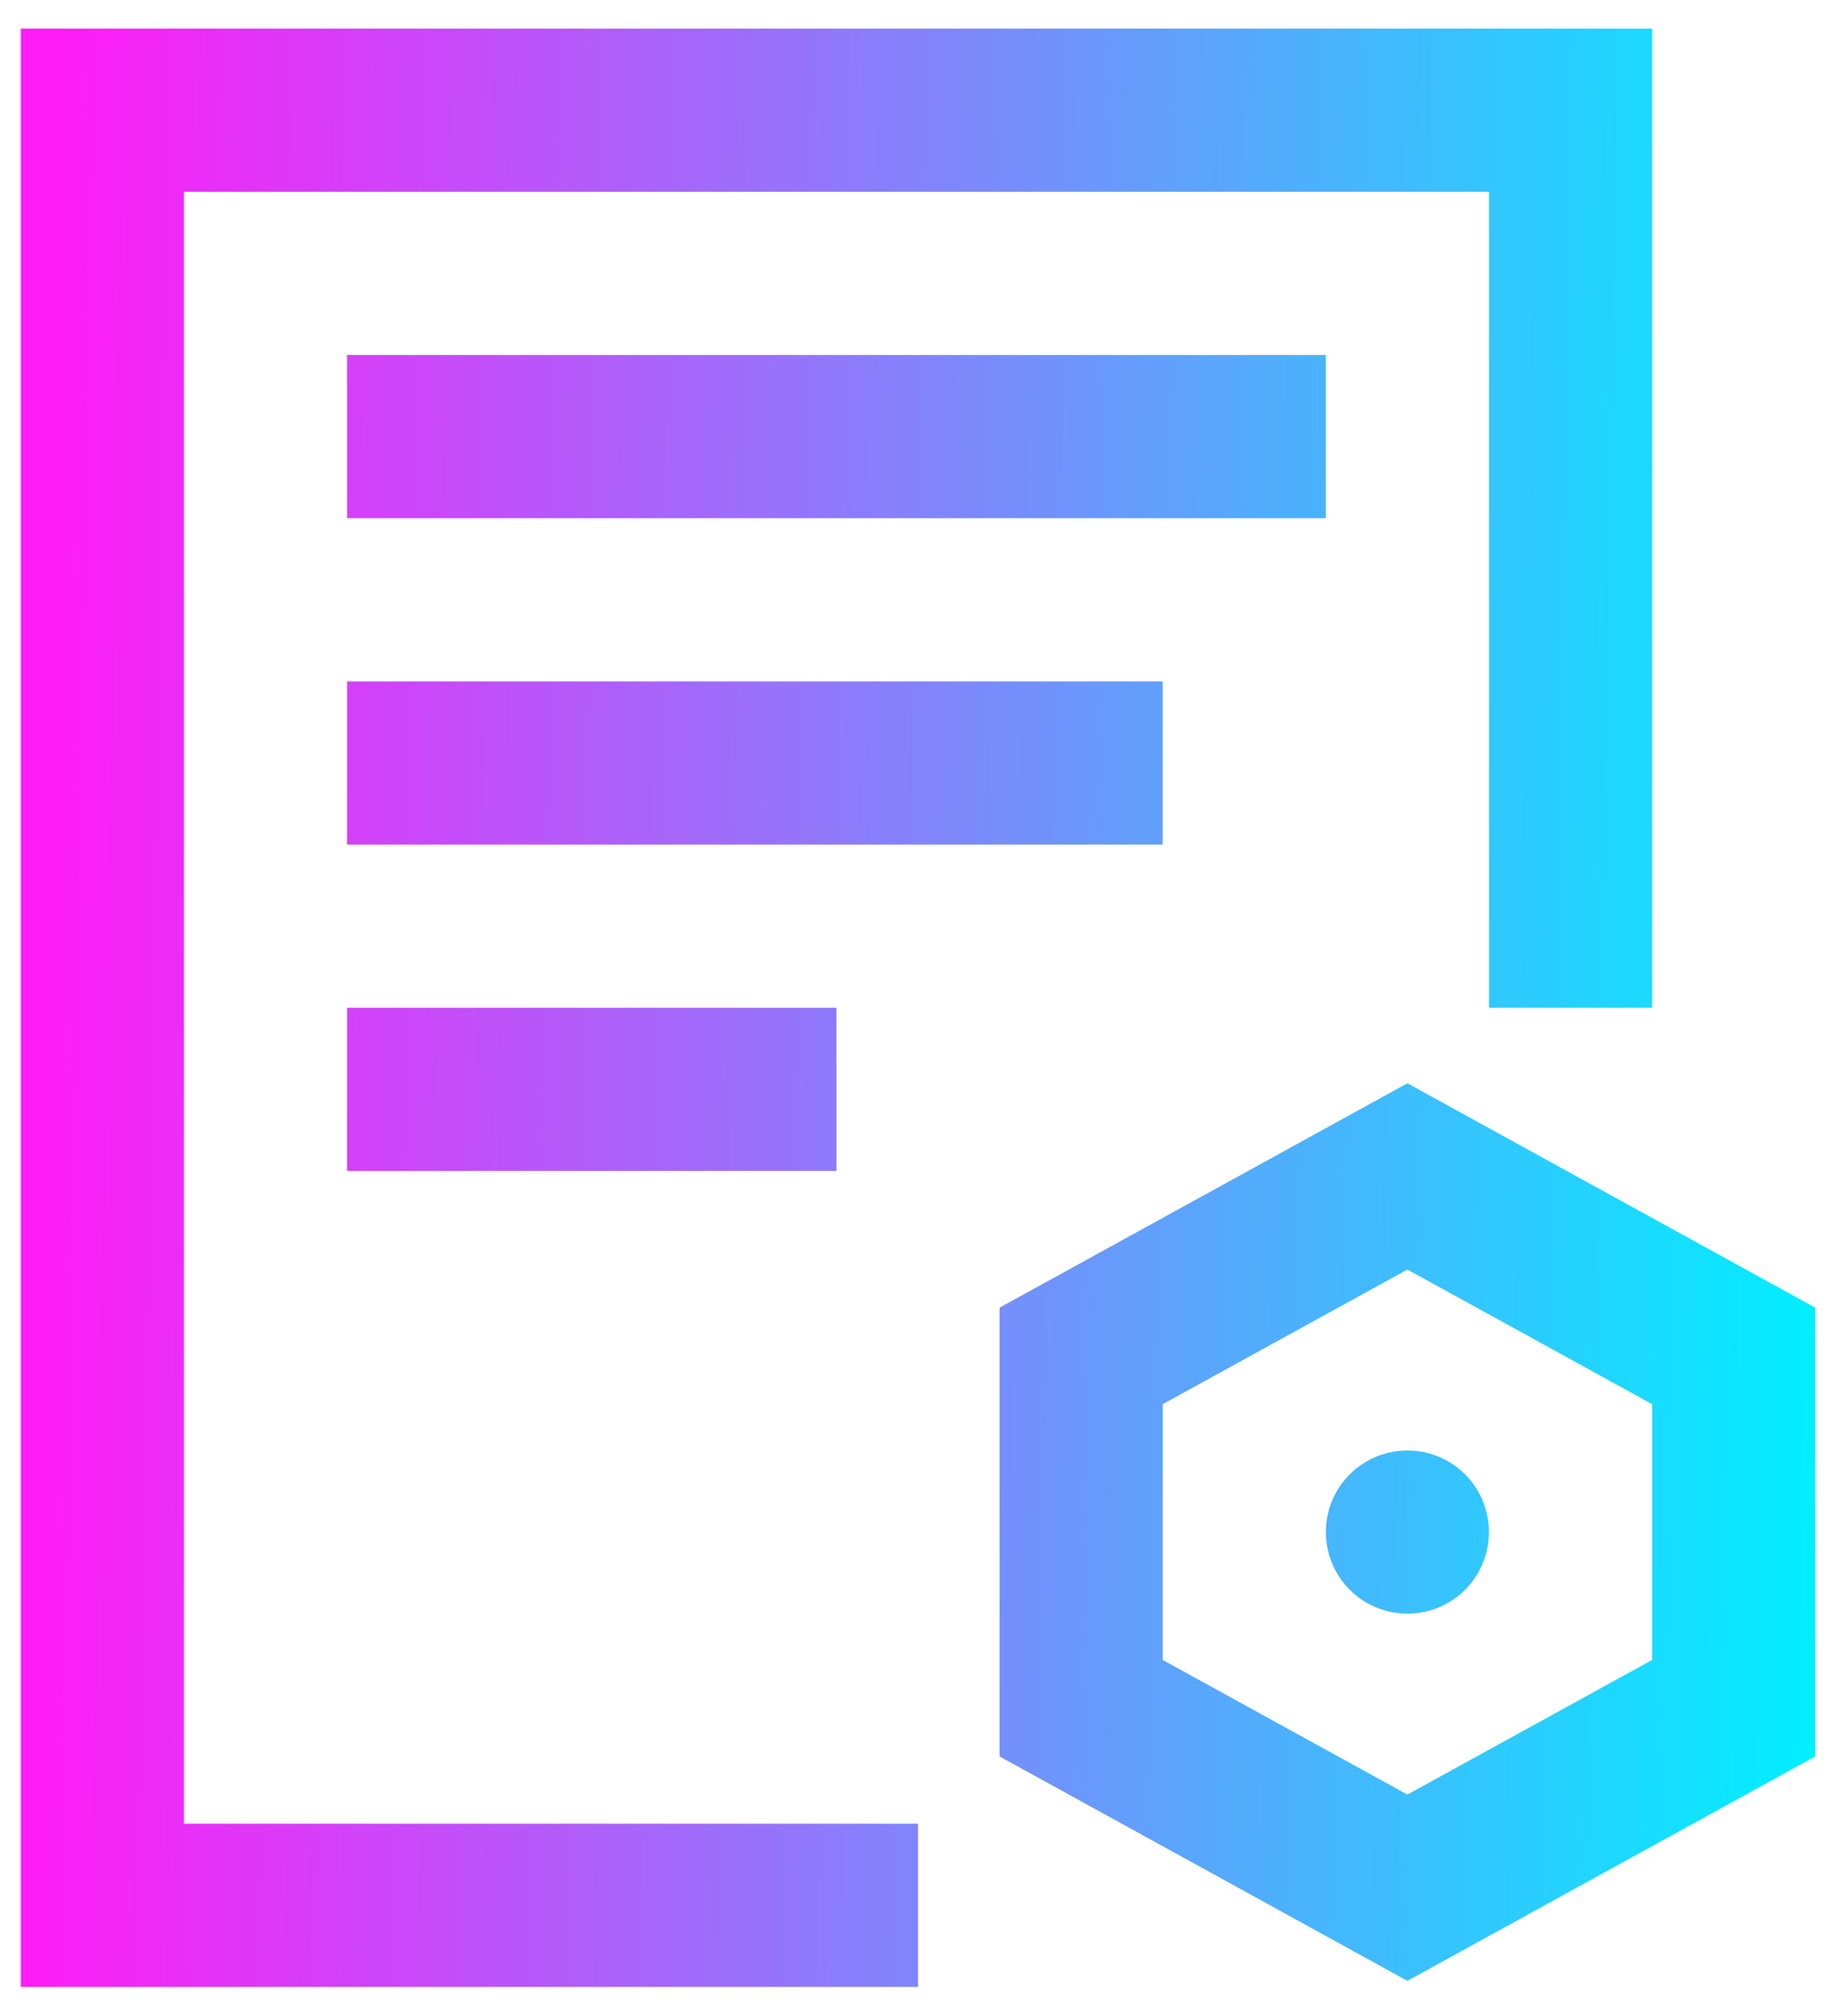 <svg width="41" height="45" viewBox="0 0 41 45" fill="none" xmlns="http://www.w3.org/2000/svg">
<path d="M4.108 4.281H33.251V22.495H36.894V0.639H0.465V44.353H20.501V40.71H4.108V4.281Z" fill="url(#paint0_linear_18_73)"/>
<path d="M7.75 7.924H29.608V11.567H7.75V7.924ZM7.75 15.21H25.964V18.853H7.75V15.21ZM7.75 22.495H18.679V26.138H7.75V22.495ZM31.429 24.181L22.322 29.19V39.208L31.429 44.217L40.536 39.208V29.19L31.429 24.181ZM36.894 37.054L31.429 40.059L25.965 37.054V31.344L31.429 28.339L36.894 31.344V37.054Z" fill="url(#paint1_linear_18_73)"/>
<path d="M29.608 34.199C29.608 34.682 29.799 35.145 30.141 35.487C30.483 35.828 30.946 36.02 31.429 36.02C31.912 36.02 32.375 35.828 32.717 35.487C33.058 35.145 33.25 34.682 33.25 34.199C33.25 33.716 33.058 33.253 32.717 32.911C32.375 32.57 31.912 32.378 31.429 32.378C30.946 32.378 30.483 32.57 30.141 32.911C29.799 33.253 29.608 33.716 29.608 34.199Z" fill="url(#paint2_linear_18_73)"/>
<defs>
<linearGradient id="paint0_linear_18_73" x1="1.274" y1="7.33" x2="41.154" y2="8.008" gradientUnits="userSpaceOnUse">
<stop stop-color="#FF1CF7"/>
<stop offset="1" stop-color="#00F0FF"/>
</linearGradient>
<linearGradient id="paint1_linear_18_73" x1="1.274" y1="7.33" x2="41.154" y2="8.008" gradientUnits="userSpaceOnUse">
<stop stop-color="#FF1CF7"/>
<stop offset="1" stop-color="#00F0FF"/>
</linearGradient>
<linearGradient id="paint2_linear_18_73" x1="1.274" y1="7.33" x2="41.154" y2="8.008" gradientUnits="userSpaceOnUse">
<stop stop-color="#FF1CF7"/>
<stop offset="1" stop-color="#00F0FF"/>
</linearGradient>
</defs>
</svg>

